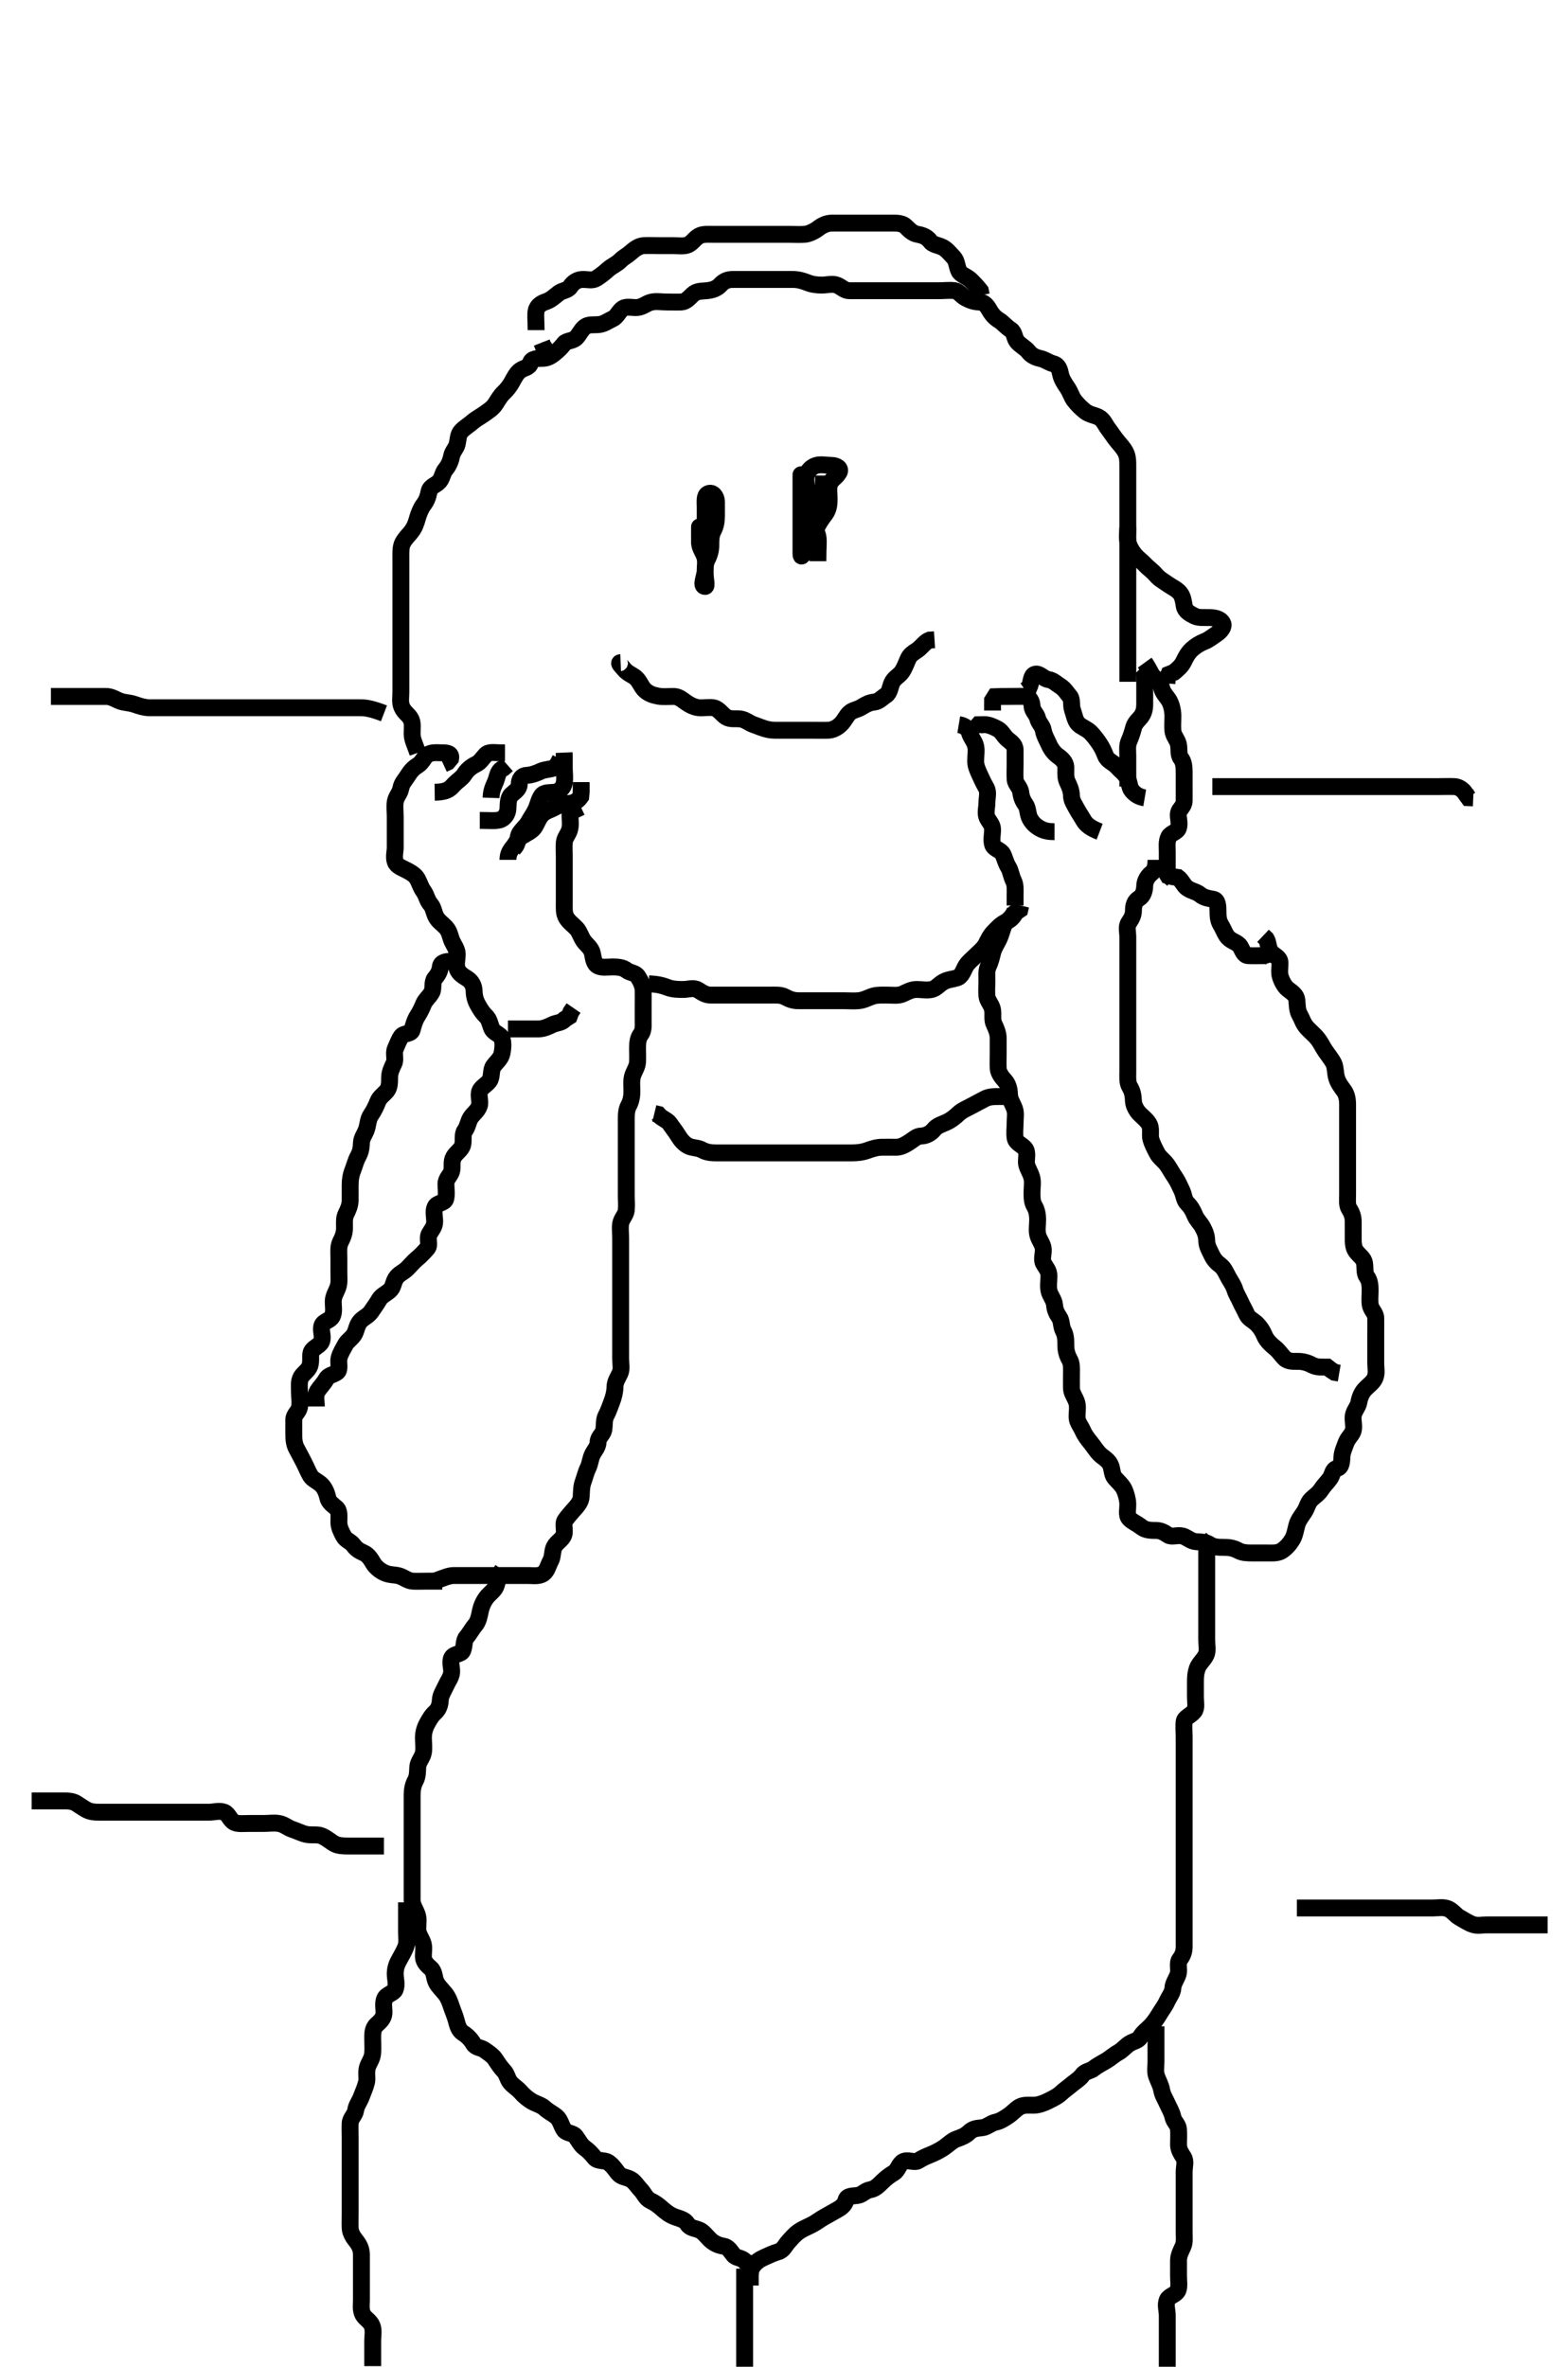 <svg width="278.25" height="420" xmlns="http://www.w3.org/2000/svg" xmlns:svg="http://www.w3.org/2000/svg" xmlns:xlink="http://www.w3.org/1999/xlink">
 <!-- Created with SVG-edit - http://svg-edit.googlecode.com/ -->
 <g display="inline" class="layer">
  <title>Layer 1</title>
  <path t="0,517,637,738,807,874,908,909,941,964,1022,1090,1188,1188,1288,1332,1333,1365,1404,1474,1517,1549,1573,1574,1621,1653,1669,1685,1709,1757,1758,1824,1877,1893,1941,1973,1973,2021,2045,2091,2091,2140,2156,2156,2204,2244,2245,2284,2300,2309,2324,2348,2364,2396,2444,2461,2461,2500,2524,2605,2605,2605,2653,2685,2709,2717,2757,2773,2789,2805,2821,2830,2845,2877,2885,2885,2917,2933,2949,2965,2981,2997,3029,3029,3053,3053,3077,3077,3101,3133,3141,3165,3181,3181,3213,3221,3221,3261,3269,3269,3284,3308,3324,3341,3341,3365,3389,3389,3421,3421,3429,3461,3508,3556,3604,3636,3636,3644,3645,3668,3684,3700,3716,3732,3773,3812,3813,3876,3908,3916,3940,3940,3948,3964,3980,3996,4020,4052,4052,4068,4084,4124,4172,4220,4220,4275,4316,4356,4388,4396,4428,4490,4541,4624,4693,4708,4775,4775,4840,4891,4989,5073,5073,5172,5240,5240,5306,5380,5380,5404,5405,5489,5532,5565,5589,5613,5613,5636,5692,5774,5813,5828,5884,5908,5940,5940,5980,5996,6028,6074,6117,6523,6605" d="M77.136,280.591C78.736,280.016 79.615,279.601 80.494,279.591C81.336,279.581 82.236,279.591 83.136,279.591C83.936,279.591 84.836,279.591 85.736,279.591C86.636,279.591 87.547,279.591 88.458,279.591C89.275,279.591 90.303,279.591 91.136,279.591C91.936,279.591 92.836,279.591 93.736,279.591C94.636,279.591 95.651,279.793 96.432,279.234C97.113,278.746 97.26,277.814 97.711,276.991C98.139,276.211 97.975,275.226 98.358,274.491C98.799,273.644 99.755,273.249 100.051,272.392C100.342,271.552 99.814,270.453 100.303,269.758C100.806,269.042 101.329,268.467 101.841,267.891C102.491,267.159 103.075,266.497 103.136,265.591C103.19,264.793 103.157,263.821 103.489,262.938C103.755,262.232 103.956,261.296 104.358,260.491C104.74,259.724 104.733,258.886 105.172,258.027C105.528,257.33 106.117,256.789 106.136,255.891C106.155,255.026 106.991,254.547 107.135,253.79C107.303,252.907 107.134,251.971 107.562,251.191C108.013,250.367 108.295,249.421 108.562,248.766C108.844,248.071 109.126,247.002 109.136,246.091C109.147,245.191 109.636,244.532 110.015,243.712C110.365,242.954 110.136,241.991 110.136,241.091C110.136,240.191 110.136,239.291 110.136,238.391C110.136,237.491 110.136,236.591 110.136,235.791C110.136,234.891 110.136,234.027 110.136,233.07C110.136,232.191 110.136,231.291 110.136,230.391C110.136,229.491 110.136,228.706 110.136,227.755C110.136,226.99 110.136,225.995 110.136,225.248C110.136,224.238 110.136,223.306 110.136,222.391C110.136,221.491 110.136,220.591 110.136,219.791C110.136,218.955 110.011,217.933 110.136,217.16C110.28,216.271 111.051,215.604 111.135,214.791C111.229,213.881 111.136,212.98 111.136,212.07C111.136,211.27 111.136,210.416 111.136,209.475C111.136,208.424 111.136,207.766 111.136,206.758C111.136,205.895 111.136,204.991 111.136,204.112C111.136,203.155 111.136,202.291 111.136,201.39C111.136,200.424 111.136,199.766 111.136,198.758C111.136,197.895 111.134,196.971 111.562,196.191C112.012,195.368 112.136,194.491 112.136,193.644C112.136,192.829 112.018,191.918 112.222,191.075C112.436,190.187 113.094,189.394 113.136,188.491C113.179,187.592 113.136,186.791 113.136,185.891C113.136,184.991 113.237,184.182 113.711,183.566C114.228,182.893 114.136,181.938 114.136,181.244C114.136,180.227 114.136,179.291 114.136,178.391C114.136,177.491 114.162,176.591 114.136,175.791C114.108,174.89 113.683,174.063 113.189,173.295C112.741,172.599 111.786,172.664 111.162,172.166C110.554,171.68 109.636,171.591 108.736,171.591C107.836,171.591 106.872,171.78 106.136,171.424C105.382,171.059 105.306,170.073 105.126,169.191C104.933,168.246 104.075,167.644 103.657,167.091C103.099,166.351 102.873,165.371 102.335,164.791C101.759,164.169 100.908,163.579 100.494,162.834C100.036,162.012 100.137,161.16 100.136,160.155C100.136,159.291 100.136,158.391 100.136,157.491C100.136,156.591 100.136,155.791 100.136,154.891C100.136,153.991 100.136,153.091 100.136,152.191C100.136,151.291 100.054,150.387 100.137,149.491C100.22,148.579 100.898,148.053 101.116,147.091C101.314,146.213 101.136,145.291 101.138,144.392L101.422,143.676L102.335,143.59L103.079,143.234" id="svg_1" stroke-width="3" stroke="#000" fill="none"/>
  <path t="8564,8921,8937,8972,9020,9020,9106,9106,9157,9157,9173,9302,9318,9318,9357,9584,9656,9656,9716,9756,9870,9924,9994,10074,10074" d="M90.136,152.591C90.136,151.591 90.493,150.979 91.052,150.306C91.609,149.636 91.878,148.861 92.62,148.391C93.294,147.963 94.361,147.486 94.775,146.891C95.334,146.087 95.546,145.165 96.236,144.491C96.815,143.926 97.669,143.726 98.422,143.307C99.209,142.868 99.937,142.61 100.836,142.591C101.737,142.572 102.526,142.155 103.051,141.391L103.136,140.491L103.136,139.591L103.136,138.791" id="svg_2" stroke-width="3" stroke="#000" fill="none"/>
  <path t="14159,14428,14428,14468,14524,14574,14574,14675,14708,14773,14805,14938,14980,15039,15123,15174,15303,15303,15453,15539,15539,15607,15657,15731,15931" d="M91.136,150.591C92.136,149.591 91.734,148.655 92.222,147.876C92.686,147.136 93.37,146.633 93.784,145.891C94.209,145.127 94.723,144.448 95.116,143.591C95.452,142.856 95.606,141.928 96.111,141.202C96.57,140.542 97.545,140.708 98.436,140.586C99.258,140.475 99.982,139.822 100.126,138.955C100.292,137.952 100.136,137.244 100.136,136.227L100.136,135.291L100.136,134.392L100.1,133.555" id="svg_4" stroke-width="3" stroke="#000" fill="none"/>
  <path t="17507,17714,17778,17778,17794,17812,17968,18020,18044,18044,18084,18124,18156,18285,18387,18476,18476,18524,18524,18595,18595,18720,18772,18871" d="M85.136,145.591C86.894,145.591 87.811,145.716 88.652,145.506C89.533,145.285 90.088,144.395 90.136,143.549C90.183,142.731 90.132,141.619 90.747,141.038C91.391,140.429 92.124,140.07 92.136,139.191C92.149,138.295 92.583,137.627 93.458,137.591C94.311,137.555 95.205,137.224 95.935,136.875C96.699,136.51 97.636,136.57 98.432,136.234L99.015,135.491L99.42,134.675" id="svg_5" stroke-width="3" stroke="#000" fill="none"/>
  <path t="20287,20632,20677,20692,20732,20764,20797,21186" d="M87.136,141.591C87.194,139.891 87.822,139.168 88.079,138.291C88.333,137.427 88.494,136.644 89.335,136.307L90.015,135.712" id="svg_6" stroke-width="3" stroke="#000" fill="none"/>
  <path t="23257,23516,23564,23572,23596,23636,23668,23668,23716,23791,23828,23829,23845,23931,23990,24060,24138" d="M77.136,140.591C79.69,140.555 80.017,139.752 80.657,139.112C81.297,138.472 81.992,138.095 82.422,137.391C82.834,136.716 83.594,136.03 84.436,135.644C85.205,135.291 85.568,134.609 86.189,133.948C86.757,133.344 87.836,133.591 88.736,133.591L89.616,133.591" id="svg_7" stroke-width="3" stroke="#000" fill="none"/>
  <path t="34557,34842,34842,34857,34894,34933,34965,34990,35005,35006,35053,35069,35085,35141,35238,35238" d="M90.136,182.591C91.136,182.591 91.936,182.591 92.836,182.591C93.736,182.591 94.636,182.593 95.536,182.591C96.436,182.589 97.275,182.205 97.936,181.875C98.78,181.454 99.7,181.555 100.22,180.875L101.015,180.369L101.303,179.591L101.784,178.891" id="svg_9" stroke-width="3" stroke="#000" fill="none"/>
  <path t="38574,38984,38999,39030,39061,39077,39077,39085,39101,39125,39149,39174,39213,39255,39261,39285,39285,39309,39325,39325,39349,39373,39381,39421,39421,39429,39469,39485,39485,39509,39517,39541,39549,39574,39613,39637,39677,39677,39709,39709,39733,39765,39765,39789,39805,39813,39853,39853,39893,39894,39909,39909,39917,39941,39957,39965,39965,39973,40005,40029,40045,40091,40091,40124,40157,40157,40173,40189,40197,40213,40245,40285,40308,40309,40309,40325,40333,40357,40373,40405,40429,40445,40445,40469,40540,40597,40597,40629,40629,40669,40669,40724,40773,40773,40814,40822,40838,40885,40894,40941,40966,40966,40990,41006,41022,41038,41061,41070,41086,41109,41158,41158,41158,41205,41253,41253,41285,41317,41317,41349,41350,41365,41381,41405,41473,41473,41541,41541,41581,41589,41629,41677,41717,41718,41741,41789,41954,42055,42055,42093,42141,42205,42205,42221,42275,42290,42357,42390,42405,42405,42458,42474,42572,42654,42723,42723,42765,42805,42894,42894,43020,43053,43069,43156,43239,43572,43572,43722" d="M56.136,249.591C56.136,248.704 55.836,247.647 56.358,246.834C56.829,246.099 57.443,245.544 57.852,244.791C58.286,243.993 59.001,244.061 59.779,243.534C60.462,243.071 59.953,241.864 60.172,240.991C60.389,240.128 60.872,239.432 61.303,238.591C61.643,237.927 62.602,237.394 62.97,236.591C63.31,235.848 63.362,235.048 64.015,234.37C64.573,233.789 65.375,233.488 65.851,232.79C66.362,232.04 66.854,231.368 67.303,230.591C67.662,229.969 68.567,229.541 69.162,229.016C69.805,228.448 69.743,227.659 70.222,226.876C70.713,226.073 71.595,225.766 72.236,225.148C72.731,224.673 73.402,223.855 73.936,223.423C74.643,222.851 75.312,222.135 75.851,221.508C76.355,220.922 75.725,219.768 76.194,218.948C76.658,218.135 77.136,217.704 77.136,216.755C77.137,215.99 76.844,214.914 77.222,214.162C77.597,213.414 78.922,213.523 79.1,212.73C79.314,211.781 79.127,211.002 79.136,210.091C79.147,209.112 79.914,208.654 80.135,207.875C80.368,207.054 80.031,206.167 80.494,205.348C80.982,204.483 81.878,204.057 82.1,203.191C82.325,202.319 81.999,201.31 82.489,200.644C82.992,199.959 83.057,199.13 83.47,198.424C83.892,197.701 84.767,197.163 85.064,196.227C85.318,195.427 84.81,194.422 85.157,193.591C85.484,192.807 86.602,192.394 86.97,191.591C87.31,190.848 87.105,189.835 87.572,189.191C88.139,188.41 88.894,187.864 89.079,186.934C89.225,186.199 89.364,185.148 89.079,184.305C88.812,183.515 87.625,183.361 87.258,182.491C86.904,181.654 86.851,180.913 86.22,180.307C85.647,179.757 85.242,179.115 84.784,178.291C84.371,177.549 84.155,176.791 84.136,175.891C84.118,174.99 83.72,174.172 82.938,173.675C82.206,173.21 81.453,172.773 81.147,171.98C80.826,171.151 81.156,170.18 81.136,169.27C81.118,168.452 80.544,167.743 80.22,167.022C79.896,166.297 79.81,165.321 79.136,164.591C78.561,163.967 77.806,163.483 77.422,162.791C76.964,161.966 76.943,161.104 76.42,160.507C75.748,159.739 75.712,158.9 75.136,158.112C74.669,157.471 74.5,156.789 74.1,156.027C73.703,155.269 72.928,154.848 72.136,154.424C71.388,154.024 70.416,153.724 70.141,152.944C69.843,152.1 70.136,151.107 70.136,150.416C70.136,149.348 70.136,148.491 70.136,147.591C70.136,146.791 70.136,145.891 70.136,144.991C70.136,144.027 70.009,143.145 70.141,142.291C70.285,141.36 70.96,140.818 71.132,139.891C71.304,138.962 71.829,138.493 72.246,137.829C72.815,136.923 73.26,136.363 74.115,135.834C74.921,135.335 75.185,134.473 75.747,134.027C76.516,133.417 77.536,133.591 78.436,133.591C79.335,133.591 80.135,133.676 79.97,134.591L79.432,135.234L78.657,135.591" id="svg_10" stroke-width="3" stroke="#000" fill="none"/>
  <path t="47157,47301,47357,47374,47397,47429,47429,47491,47491,47507,47548,47565,47589,47621,47668,47709,47709,47749,47790,47830,47830,47861,47885,47941,47941,47989,48029,48029,48069,48069,48076,48077,48101,48117,48172,48214,48246,48270,48270,48301,48333,48357,48373,48398,48413,48437,48522,48522,48572,48573,48637,48637,48661,48661,48685,48693,48725,48765,48805,48813,48861,48894,48894,48909,48933,48950,48973,48981,48998,49022,49045,49093,49094,49110,49142,49228,49243,49285,49285,49309,49349,49373,49486,49486,49486,49573,49605,49613,49637,49645,49661,49677,49701,49717,49733,49789,49797,49829,49829,49877,49909,49917,49933,49989,50013,50074,50141,50142,50173,50189,50190,50213,50253,50323,50357,50357,50389,50390,50421,50421,50429,50453,50453,50477,50493,50534,50542,50566,50597,50598,50638,50638,50654,50661,50662,50686,50718,50766,50766,50825,50825,50906,50960,51117,51157,51182,51214,51258,51258,51348,51405,51437,51477,51477,51524,51524,51565,51597,51629,51660,51707,51766,51789,51822,51845,51878,51940,51990,51990,51990,52053,52054,52086,52133,52157,52174,52197,52237,52237,52285,52286,52333,52358,52365,52424,52439,52501,52501,52525,52557,52573,52605,52674,52690,52836,52922,52922,52957,52981,53029,53061,53108,53108,53157,53157,53157,53181,53205,53237,53237,53261,53293,53309,53309,53333,53333,53357,53365,53365,53389,53457,53457,53501,53517,53557,53558,53573,53574,53629,53685,53685,53693,53725,53765,53824,53877,53901,53925,53957,54005,54053,54101,54101,54125,54149,54173,54221,54237,54277,54324,54340,54381,54397,54404,54428,54452,54468,54484,54484,54533,54542,54572,54628,54645,54690,54690,54757,54758,54797,54797,54821,54869,54909,54933,55012,55013,55089,55158,55158,55205,55565" d="M74.136,133.591C73.562,131.991 73.154,131.191 73.136,130.291C73.118,129.391 73.287,128.442 72.966,127.706C72.592,126.848 71.768,126.541 71.307,125.476C70.949,124.649 71.136,123.712 71.136,122.886C71.136,121.991 71.136,121.07 71.136,120.107C71.136,119.416 71.136,118.476 71.136,117.491C71.136,116.591 71.136,115.791 71.136,114.891C71.136,114.027 71.136,113.07 71.136,112.191C71.136,111.286 71.136,110.424 71.136,109.57C71.136,108.591 71.136,107.802 71.136,106.758C71.136,106.002 71.136,105.091 71.136,104.202C71.136,103.306 71.136,102.391 71.136,101.491C71.136,100.591 71.136,99.791 71.136,98.891C71.136,97.991 71.083,97.056 71.489,96.291C71.937,95.445 72.571,94.936 73.079,94.238C73.576,93.556 73.838,92.846 74.088,91.934C74.291,91.197 74.698,90.187 75.136,89.612C75.793,88.75 75.952,88.092 76.147,87.191C76.35,86.252 77.396,86.114 77.97,85.424C78.513,84.771 78.534,83.921 79.052,83.306C79.613,82.64 79.967,81.821 80.126,80.991C80.307,80.043 80.954,79.597 81.135,78.79C81.331,77.913 81.298,77.074 81.852,76.507C82.51,75.833 83.172,75.467 83.836,74.886C84.468,74.334 85.277,73.924 85.97,73.424C86.68,72.912 87.375,72.488 87.851,71.79C88.362,71.04 88.68,70.366 89.358,69.712C89.937,69.154 90.443,68.544 90.852,67.791C91.286,66.993 91.691,66.173 92.358,65.712C93.087,65.208 93.923,65.284 94.138,64.392C94.318,63.643 95.336,63.591 96.236,63.591C97.111,63.591 97.749,63.234 98.422,62.675C99.091,62.119 99.512,61.736 100.132,60.948C100.525,60.449 101.579,60.531 102.162,60.016C102.749,59.497 103.055,58.642 103.678,58.112C104.469,57.439 105.32,57.726 106.379,57.586C107.256,57.471 107.853,56.98 108.736,56.566C109.542,56.188 109.837,55.145 110.579,54.712C111.259,54.317 112.341,54.657 113.116,54.57C114.128,54.456 114.664,53.844 115.547,53.627C116.432,53.409 117.275,53.591 118.303,53.591C119.236,53.591 120.085,53.629 120.938,53.591C121.739,53.555 122.35,52.803 122.894,52.296C123.679,51.565 124.491,51.702 125.511,51.58C126.474,51.465 127.244,51.211 127.894,50.491C128.501,49.818 129.237,49.591 130.022,49.591C130.962,49.591 131.652,49.591 132.726,49.591C133.636,49.591 134.536,49.591 135.436,49.591C136.336,49.591 137.236,49.591 138.136,49.591C138.936,49.591 139.836,49.581 140.736,49.591C141.657,49.601 142.452,49.826 143.311,50.166C144.11,50.482 144.935,50.59 145.836,50.591C146.736,50.592 147.696,50.281 148.526,50.602C149.319,50.908 149.841,51.589 150.736,51.591C151.636,51.593 152.536,51.591 153.436,51.591C154.338,51.591 155.303,51.591 155.972,51.591C156.738,51.591 157.732,51.591 158.651,51.591C159.595,51.591 160.494,51.591 161.436,51.591C162.336,51.591 163.236,51.591 164.136,51.591C164.894,51.591 165.789,51.591 166.652,51.591C167.616,51.591 168.547,51.455 169.432,51.591C170.162,51.703 170.541,52.438 171.336,52.875C171.984,53.231 172.836,53.578 173.736,53.591C174.616,53.604 175.13,54.219 175.562,54.991C176.019,55.809 176.56,56.405 177.336,56.876C178.013,57.287 178.524,57.999 179.335,58.507C180.068,58.966 179.941,59.906 180.47,60.591C180.997,61.274 181.993,61.739 182.5,62.406C182.957,63.006 183.655,63.414 184.536,63.602C185.482,63.803 186.02,64.314 186.951,64.566C187.891,64.82 188.046,65.706 188.222,66.476C188.403,67.27 188.826,67.948 189.432,68.834C189.957,69.6 190.149,70.441 190.657,71.091C191.258,71.859 191.882,72.452 192.536,72.98C193.283,73.582 194.332,73.697 194.951,74.027C195.853,74.507 196.094,75.352 196.657,76.091C197.162,76.754 197.574,77.415 198.162,78.155C198.699,78.832 199.26,79.369 199.711,80.191C200.139,80.971 200.136,81.891 200.136,82.79C200.136,83.675 200.136,84.591 200.136,85.353C200.136,86.244 200.136,87.107 200.136,88.07C200.136,88.991 200.136,89.891 200.136,90.791C200.136,91.691 200.136,92.591 200.136,93.47C200.136,94.295 200.136,95.191 200.136,96.091C200.136,96.991 200.136,97.891 200.136,98.791C200.136,99.691 200.136,100.591 200.136,101.391C200.136,102.291 200.136,103.234 200.136,104.112C200.136,104.991 200.136,105.895 200.136,106.758C200.136,107.612 200.136,108.591 200.136,109.38C200.136,110.424 200.136,111.18 200.136,112.091C200.136,112.98 200.136,113.876 200.136,114.791C200.136,115.691 200.136,116.476 200.136,117.416C200.136,118.424 200.136,119.18 200.136,120.091L200.136,120.991" id="svg_11" stroke-width="3" stroke="#000" fill="none"/>
  <path t="58799,59296,59341,59341,59357,59407,59445,59477,59479,59485,59556,59589,60020,60020,60105,60105,60149,60205,60244,60269,60302,60333,60333,60364,60364,60389,60389,60405,60453,60484,60501,60524,60556,60573,60597,60637,60637,60684,60701,60701,60756,60757,60757,60797,60797,60813,60813,60829,60845,60877,60909,60933,60933,60941,60965,60989,61005,61013,61021,61053,61069,61101,61101,61141,61157,61197,61256,61256,61300,61300,61300,61380,61440,61440,61501,61558,61558,61645,61677,61724,61724,61757,61963,61963" d="M115.136,174.591C116.894,174.648 117.778,174.972 118.484,175.238C119.362,175.57 120.358,175.591 121.236,175.591C122.136,175.591 123.067,175.198 123.851,175.676C124.655,176.166 125.236,176.591 126.136,176.591C126.894,176.591 127.789,176.591 128.652,176.591C129.595,176.591 130.494,176.591 131.436,176.591C132.336,176.591 133.236,176.591 134.136,176.591C134.894,176.591 135.794,176.59 136.541,176.591C137.535,176.592 138.55,176.487 139.375,176.944C140.145,177.37 140.841,177.591 141.736,177.591C142.636,177.591 143.536,177.591 144.436,177.591C145.336,177.591 146.237,177.591 147.022,177.591C147.962,177.591 148.97,177.591 149.775,177.591C150.706,177.591 151.492,177.667 152.384,177.586C153.313,177.503 154.11,177.016 154.97,176.758C155.709,176.535 156.636,176.591 157.536,176.591C158.436,176.591 159.393,176.754 160.236,176.37C161.016,176.014 161.736,175.596 162.636,175.591C163.536,175.586 164.458,175.786 165.335,175.59C166.142,175.409 166.612,174.696 167.436,174.238C168.179,173.826 168.975,173.801 169.836,173.534C170.702,173.265 170.933,172.219 171.423,171.39C171.795,170.76 172.62,170.107 173.136,169.591C173.652,169.075 174.62,168.304 175.015,167.491C175.334,166.835 175.744,165.988 176.336,165.391C176.934,164.788 177.594,164.03 178.436,163.644C179.205,163.291 179.851,162.79 180.189,161.948L180.97,161.424L181.135,160.704" id="svg_12" stroke-width="3" stroke="#000" fill="none"/>
  <path t="75052,75341,75341,75381,75389,75440,75490,75548,75588,75604,75652,75693,75725,75772,75907,75907,75965,75965,76005,76005,76053,76189,76237,76417,76473,76473,76634,76912,76912,76957,77116,77189,77227,77273" d="M187.136,147.591C186.136,147.591 185.355,147.473 184.536,147.016C183.764,146.585 183.196,146.04 182.784,145.291C182.322,144.452 182.473,143.442 181.97,142.758C181.489,142.105 181.247,141.484 181.136,140.591C181.025,139.692 180.207,139.153 180.147,138.37C180.073,137.394 180.136,136.612 180.136,135.612C180.136,134.792 180.146,133.948 180.136,133.07C180.126,132.112 179.405,131.739 178.747,131.155C178.054,130.54 177.805,129.777 177.036,129.37C176.279,128.969 175.536,128.602 174.636,128.591L173.657,128.612L173.147,129.202L173.136,130.091" id="svg_15" stroke-width="3" stroke="#000" fill="none"/>
  <path t="85507,85713,85765,85782,85813,85857,85947,85981,86084,86187,86203,86446,86446,86506,86682,86697,86697,86756,86853,86916,87035,87084,87131,87188,87188,87244,87315,87387,87485,87548,87588,87589,87701,87836,87967,88022,88264,88264,88354,88453,88771,88812,88828" d="M195.136,147.591C193.536,146.98 192.74,146.358 192.303,145.591C191.859,144.811 191.465,144.291 191.051,143.507C190.66,142.767 190.149,142.091 190.136,141.191C190.124,140.291 189.75,139.453 189.42,138.791C189,137.948 189.165,136.954 189.135,136.108C189.106,135.299 188.463,134.678 187.747,134.166C187.005,133.634 186.488,132.887 186.136,132.091C185.783,131.291 185.286,130.487 185.136,129.591C184.996,128.753 184.344,128.353 184.136,127.491C183.934,126.651 183.186,126.23 183.136,125.27C183.094,124.453 182.703,123.627 181.836,123.591C180.938,123.554 180.052,123.591 179.136,123.591C178.336,123.591 177.422,123.591 176.562,123.627L176.141,124.295L176.136,125.191L176.136,126.091" id="svg_16" stroke-width="3" stroke="#000" fill="none"/>
  <path t="97370,97547,97547,97562,97562,97604,97620,97672,97672,97672,97688,97688,97716,97764,97796,97844,97946,98035,98035,98088,98104,98156,98156,98172,98188,98212,98287,98432,98469,98587,98636,98817,98852,98972,99146,99146,99237,99367,99367,99499,99665" d="M203.136,141.591C202.136,141.424 201.478,141.034 200.841,140.286C200.376,139.741 200.461,138.641 199.915,137.834C199.372,137.032 198.784,136.683 198.251,136.074C197.558,135.281 196.559,135.068 196.178,134.112C195.854,133.299 195.563,132.647 195.111,131.98C194.612,131.243 194.037,130.49 193.536,129.991C192.837,129.294 191.923,129.073 191.303,128.424C190.776,127.873 190.609,126.818 190.303,125.924C190.048,125.18 190.298,124.096 189.852,123.59C189.313,122.977 188.95,122.26 188.136,121.758C187.373,121.286 186.912,120.732 186.036,120.591C185.133,120.445 184.453,119.412 183.657,119.653C182.893,119.885 183.052,121.108 182.616,122.049L181.938,122.507" id="svg_18" stroke-width="3" stroke="#000" fill="none"/>
  <path t="109546,109714,109714,109787,109837,109837,109908,110018,110075,110116,110116,110148,110204,110255,110255,110255,110291,110315,110347,110436,110488,110488,110570,110611,110611,110687" d="M200.136,139.591C200.136,138.591 200.136,137.791 200.136,136.834C200.136,135.938 200.136,135.244 200.136,134.133C200.136,133.234 199.973,132.334 200.358,131.491C200.663,130.822 200.94,129.961 201.178,129.07C201.409,128.205 202.189,127.631 202.568,127.075C203.187,126.168 203.136,125.291 203.136,124.392C203.136,123.424 203.136,122.591 203.136,121.791C203.136,120.834 203.132,119.943 203.051,119.16L202.432,118.543" id="svg_21" stroke-width="3" stroke="#000" fill="none"/>
  <path t="111784,112126,112163,112164,112180,112235,112268,112322,112371,112372,112372,112437,112484,112554,112612,112620,112703,112703,112833,112932,112956,113004,113070,113116,113155,113196,113243,113304,113304,113364,113364,113364,113396,113438,113488,113488,113524,113532,113588,113588,113638,113638,113776,113776,113947,114082,114132,114172,114188" d="M203.136,117.591C204.015,118.812 204.254,119.805 204.841,120.234C205.6,120.789 205.949,121.323 206.172,122.191C206.398,123.066 207.168,123.74 207.526,124.416C207.883,125.091 208.126,126.07 208.136,126.991C208.147,127.891 208.054,128.795 208.137,129.691C208.22,130.602 208.937,131.244 209.116,132.091C209.302,132.972 209.063,133.941 209.562,134.566C210.047,135.174 210.136,136.091 210.136,136.991C210.136,137.891 210.136,138.791 210.136,139.691C210.136,140.476 210.148,141.416 210.136,142.107C210.118,143.145 209.281,143.545 209.136,144.238C208.965,145.057 209.428,145.985 209.126,146.944C208.899,147.662 207.723,147.877 207.422,148.478C206.981,149.355 207.137,150.192 207.136,151.186C207.136,152.106 207.136,153.049 207.136,153.948L207.141,154.886L207.562,155.566L208.136,156.091" id="svg_22" stroke-width="3" stroke="#000" fill="none"/>
  <path t="115766,116066,116066,116100,116100,116140,116219,116260,116305,116356,116405,116517,116517,116533,116556,116605,116652,116675,116675,116707,116786,116828,116852,116860,116931,116980,116988,117012,117055,117123,117140,117140,117187,117391,117391,117406,117406,117533,117579,117621,117652,117767" d="M170.136,128.591C171.136,128.758 171.799,129.203 172.052,130.074C172.281,130.86 172.954,131.581 173.135,132.392C173.318,133.214 173.131,134.112 173.136,135.091C173.142,135.991 173.524,136.737 173.852,137.476C174.243,138.358 174.564,139.031 175.015,139.812C175.458,140.581 175.136,141.591 175.136,142.391C175.136,143.306 174.812,144.273 175.157,145.07C175.466,145.784 176.134,146.295 176.136,147.191C176.139,148.091 175.889,149.027 176.141,149.886C176.367,150.658 177.605,150.836 177.97,151.591C178.325,152.326 178.455,153.101 178.97,153.924C179.345,154.524 179.455,155.512 179.852,156.304C180.236,157.069 180.136,157.991 180.136,158.891L180.136,159.791L180.136,160.691" id="svg_23" stroke-width="3" stroke="#000" fill="none"/>
  <path t="118358,118530,118546,118571,118612,118643,118683,118684,118700,118740,118763,118780,118780,118812,118886,119018,119018,119036,119084,119138,119138,119154,119196,119227,119259,119260,119299,119339,119339,119363,119405,119405,119405,119421,119421,119421,119475,119475,119483,119538,119554,119572,119588,119597,119597,119636,119652,119668,119677,119708,119740,119740,119764,119788,119788,119788,119804,119820,119843,119851,119859,119859,119875,119915,119940,119964,119964,119980,119980,119988,119996,120012,120020,120036,120044,120052,120084,120084,120108,120124,120124,120140,120148,120164,120180,120180,120204,120228,120244,120244,120269,120301,120308,120316,120324,120332,120332,120372,120404,120420,120420,120436,120436,120444,120468,120492,120516,120532,120556,120556,120588,120620,120652,120652,120660,120668,120692,120732,120748,120748,120788,120804,120812,120812,120828,120852,120884,120884,120924,120925,120940,120948,120988,121053,121053,121069,121121,121137,121164,121164,121180,121253,121253,121337,121353,121403,121427,121459,121459,121500,121547,121604,121620,121643,121667,121667,121699,121755,121851,121851,121883,121906,121907,121930,121970,121979,122002,122003,122070,122070,122086,122147,122204,122204,122259,122275,122275,122308,122324,122356,122380,122412,122444,122476,122492,122532,122540,122604,122627,122651,122652,122684,122684,122715,122732,122788,122804,122871,122887,122908,123003,123003,123043,123083,123083,123138,123138,123138,123180,123228,123260,123260,123284,123300,123316,123332,123340,123372,123372,123404,123444,123460,123484,123508,123508,123532,123541,123548,123564,123580,123596,123620,123644,123644,123692,123700,123716,123732,123748,123748,123772,123788,123788,123804,123836,123868,123876,123892,123908,123932,123939,123955,123987,123987,124036,124036,124068,124077,124100,124108,124116,124132,124132,124148,124180,124196,124196,124212,124236,124260,124284,124300,124332,124332,124332,124356,124388,124388,124388,124396,124412,124428,124444,124452,124453,124460,124484,124492,124500,124524,124524,124540,124556,124588,124596,124620,124644,124644,124653,124684,124732,124740,124748,124772,124820" d="M180.136,161.591C179.526,163.155 178.432,163.458 178.147,164.202C177.829,165.033 177.66,165.822 177.258,166.691C176.951,167.353 176.392,168.129 176.172,168.991C175.95,169.864 175.75,170.729 175.42,171.391C175,172.234 175.136,173.112 175.136,174.075C175.136,174.938 175.04,175.839 175.138,176.791C175.221,177.604 175.937,178.244 176.116,179.091C176.302,179.972 176,180.948 176.42,181.791C176.75,182.453 177.134,183.348 177.136,184.244C177.138,184.938 177.136,185.976 177.136,186.924C177.136,187.842 177.081,188.587 177.138,189.62C177.18,190.392 177.767,191.172 178.335,191.791C178.87,192.374 179.125,193.306 179.136,194.202C179.147,195.091 179.68,195.794 180.015,196.691C180.333,197.542 180.136,198.391 180.136,199.291C180.136,200.191 179.993,201.104 180.147,201.991C180.291,202.823 181.335,203.163 181.851,203.76C182.447,204.45 182.101,205.592 182.147,206.38C182.189,207.108 182.822,207.994 183.079,208.891C183.328,209.758 183.136,210.691 183.136,211.591C183.136,212.391 183.123,213.313 183.562,214.027C184.037,214.801 184.136,215.758 184.136,216.416C184.136,217.424 183.952,218.313 184.172,219.191C184.389,220.054 185.094,220.788 185.136,221.691C185.179,222.59 184.784,223.532 185.194,224.238C185.662,225.046 186.136,225.478 186.136,226.416C186.137,227.424 185.969,228.2 186.157,229.091C186.336,229.938 187.075,230.685 187.136,231.591C187.19,232.389 187.467,233.042 187.97,233.758C188.458,234.453 188.261,235.368 188.711,236.191C189.138,236.971 189.136,237.891 189.136,238.791C189.136,239.691 189.378,240.541 189.784,241.234C190.223,241.983 190.136,242.895 190.136,243.758C190.136,244.591 190.11,245.57 190.136,246.39C190.165,247.292 190.823,248.013 191.079,248.891C191.332,249.756 191.089,250.692 191.136,251.591C191.179,252.394 191.798,253.11 192.138,253.876C192.526,254.752 192.998,255.337 193.526,255.991C194.127,256.735 194.558,257.46 195.122,258.027C195.799,258.708 196.563,258.985 197.022,259.891C197.432,260.7 197.26,261.626 197.841,262.291C198.393,262.923 199.139,263.562 199.489,264.305C199.81,264.988 200.085,265.987 200.126,266.755C200.183,267.832 199.817,268.889 200.422,269.507C201.03,270.129 201.774,270.366 202.536,270.98C203.282,271.58 204.236,271.591 205.136,271.591C205.936,271.591 206.531,271.894 207.303,272.424C207.912,272.842 208.988,272.331 209.894,272.591C210.663,272.812 211.335,273.548 212.303,273.591C213.115,273.627 213.991,273.644 214.657,274.091C215.401,274.591 216.336,274.591 217.236,274.591C218.136,274.591 218.913,274.717 219.736,275.166C220.526,275.595 221.458,275.591 222.311,275.591C223.251,275.591 224.136,275.591 224.936,275.591C225.836,275.591 226.804,275.668 227.536,275.155C228.326,274.601 228.854,273.997 229.358,273.148C229.777,272.441 229.915,271.452 230.141,270.639C230.365,269.834 230.827,269.23 231.432,268.348C231.958,267.582 232.078,266.675 232.657,266.112C233.306,265.481 233.979,265.084 234.489,264.295C234.985,263.528 235.554,263.036 236.015,262.369C236.519,261.64 236.437,260.77 237.236,260.591C238.079,260.402 238.088,259.39 238.137,258.491C238.179,257.702 238.535,256.956 238.852,256.075C239.186,255.149 239.911,254.654 240.132,253.886C240.369,253.06 239.998,252.057 240.147,251.191C240.291,250.358 241.021,249.601 241.132,248.891C241.276,247.963 241.692,247.095 242.157,246.591C242.947,245.736 243.682,245.332 244.015,244.491C244.349,243.647 244.136,242.829 244.136,241.938C244.136,241.075 244.136,240.112 244.136,239.191C244.136,238.291 244.136,237.391 244.136,236.491C244.136,235.591 244.155,234.791 244.136,233.876C244.118,233.016 243.302,232.45 243.157,231.57C243.026,230.768 243.136,229.895 243.136,228.991C243.136,228.091 243.069,227.247 242.562,226.566C242.084,225.925 242.285,224.978 242.136,224.112C241.992,223.269 241.245,222.867 240.657,222.091C240.099,221.354 240.136,220.391 240.136,219.491C240.136,218.591 240.139,217.791 240.136,216.834C240.134,215.943 239.911,215.271 239.42,214.508C239.002,213.859 239.136,212.891 239.136,211.991C239.136,211.091 239.136,210.191 239.136,209.291C239.136,208.391 239.136,207.491 239.136,206.591C239.136,205.706 239.136,204.766 239.136,204.075C239.136,203.002 239.136,202.191 239.136,201.291C239.136,200.391 239.136,199.491 239.136,198.591C239.136,197.791 239.137,196.891 239.136,195.955C239.136,195.108 238.982,194.216 238.489,193.543C237.975,192.84 237.451,192.168 237.194,191.291C236.939,190.424 237.002,189.41 236.7,188.766C236.369,188.058 235.695,187.246 235.136,186.424C234.703,185.787 234.395,185.03 233.747,184.238C233.161,183.521 232.481,183.022 231.841,182.291C231.26,181.626 231.042,180.797 230.636,180.091C230.181,179.298 230.218,178.387 230.136,177.491C230.053,176.579 229.315,176.143 228.572,175.566C227.984,175.108 227.518,174.281 227.222,173.391C226.936,172.533 227.174,171.59 227.136,170.791C227.094,169.873 226.182,169.678 225.572,168.98C224.99,168.314 225.132,167.295 224.711,166.616L224.136,166.07" id="svg_24" stroke-width="3" stroke="#000" fill="none"/>
  <path t="126301,126557,126588,126611,126611,126651,126675,126675,126683,126737,126753,126780,126796,126796,126828,126883,126932,126964,127036,127036,127084,127107,127131,127139,127163,127173,127173,127187,127211,127332,127560,127576,127603,127659" d="M226.136,170.591C225.851,169.676 225.036,169.591 224.136,169.591C223.336,169.591 222.378,169.635 221.488,169.586C220.703,169.544 220.523,168.666 220.079,167.948C219.625,167.212 218.605,167.101 217.938,166.391C217.395,165.815 217.111,164.874 216.636,164.112C216.163,163.352 216.136,162.491 216.136,161.591C216.136,160.791 216.091,159.737 215.335,159.592C214.452,159.423 213.698,159.345 212.97,158.758C212.271,158.194 211.453,158.157 210.657,157.591C210.057,157.164 209.7,156.202 209.036,155.712L208.136,155.591L207.258,155.37L206.851,154.676" id="svg_25" stroke-width="3" stroke="#000" fill="none"/>
  <path t="130300,130916,130916,130948,130948,130972,131019,131020,131036,131067,131084,131100,131108,131108,131140,131188,131204,131204,131254,131270,131308,131332,131348,131388,131428,131428,131444,131468,131477,131493,131500,131532,131556,131580,131580,131580,131604,131612,131620,131628,131636,131644,131660,131668,131668,131684,131684,131693,131700,131716,131732,131740,131741,131757,131757,131758,131764,131788,131788,131796,131796,131804,131836,131844,131844,131868,131884,131884,131884,131900,131908,131909,131924,131940,131940,131948,131996,131996,132004,132012,132028,132036,132052,132052,132060,132076,132100,132125,132139,132139,132147,132171,132196,132204,132228,132236,132245,132276,132308,132316,132324,132332,132364,132396,132396,132428,132437,132476,132516,132516,132586,132586,132627,132627,132628,132659,132699,132731,132787,132828,132828,132871,132924,132972,133012,133134,133134" d="M205.136,152.591C205.136,153.591 205.001,154.433 204.286,154.991C203.729,155.425 203.151,156.291 203.136,157.191C203.121,158.091 202.848,158.982 202.136,159.424C201.321,159.931 201.136,160.691 201.136,161.591C201.136,162.391 200.822,162.978 200.303,163.758C199.832,164.465 200.136,165.391 200.136,166.291C200.136,167.191 200.136,168.091 200.136,168.991C200.136,169.891 200.136,170.792 200.136,171.758C200.136,172.57 200.136,173.481 200.136,174.295C200.136,175.191 200.136,176.091 200.136,176.991C200.136,177.891 200.136,178.792 200.136,179.758C200.136,180.427 200.136,181.192 200.136,182.37C200.136,183.258 200.136,184.112 200.136,184.991C200.136,185.891 200.136,186.791 200.136,187.691C200.136,188.591 200.136,189.348 200.136,190.244C200.136,191.107 200.029,192.135 200.489,192.886C200.989,193.704 201.092,194.453 201.136,195.424C201.172,196.219 201.694,197.086 202.157,197.591C202.641,198.119 203.675,198.853 204.015,199.691C204.314,200.427 204.042,201.436 204.222,202.107C204.487,203.102 204.954,203.88 205.358,204.691C205.701,205.38 206.585,205.966 207.136,206.758C207.577,207.39 207.945,208.101 208.526,208.955C209.023,209.686 209.283,210.357 209.711,211.227C210.114,212.046 210.092,212.967 210.711,213.57C211.281,214.125 211.675,214.79 212.052,215.704C212.389,216.521 212.993,216.99 213.42,217.791C213.878,218.647 214.124,219.291 214.136,220.191C214.149,221.091 214.602,221.827 215.015,222.691C215.422,223.544 215.844,224 216.616,224.591C217.266,225.089 217.593,225.973 218.052,226.79C218.448,227.492 218.886,228.065 219.141,228.886C219.378,229.649 219.768,230.193 220.157,231.07C220.473,231.781 220.85,232.367 221.208,233.191C221.585,234.057 222.419,234.302 223.075,234.98C223.7,235.627 224.088,236.264 224.423,237.075C224.72,237.795 225.463,238.563 226.136,239.091C226.976,239.749 227.266,240.334 227.935,241.022C228.547,241.651 229.536,241.59 230.436,241.591C231.336,241.592 232.187,241.892 232.836,242.238C233.686,242.692 234.636,242.591 235.526,242.602L236.157,243.091L236.846,243.538L237.654,243.675" id="svg_26" stroke-width="3" stroke="#000" fill="none"/>
  <path t="135130,135406,135421,135460,135500,135532,135556,135580,135612,135612,135644,135660,135691,135732,135771,135772,135803,135804,135836,135836,135860,135876,135884,135916,135955,136021,136059,136075,136107,136131,136147,136195,136238,136238,136291,136291,136307,136331,136339,136363,136379,136403,136427,136459,136459,136475,136475,136491,136507,136531,136547,136571,136587,136619,136619,136643,136643,136659,136675,136691,136723,136747,136763,136779,136779,136803,136819,136859,136883,136883,136923,136923,136931,136963,136995,137035,137036,137043,137136,137136" d="M180.136,194.591C179.116,194.591 178.158,194.591 177.22,194.591C176.432,194.591 175.516,194.588 174.736,195.016C173.913,195.467 173.079,195.881 172.436,196.238C171.583,196.713 170.747,197.016 170.111,197.616C169.49,198.202 168.842,198.745 167.962,199.155C167.179,199.519 166.296,199.725 165.736,200.442C165.302,200.998 164.436,201.576 163.536,201.591C162.657,201.606 162.132,202.196 161.432,202.644C160.678,203.125 159.915,203.591 159.037,203.591C158.136,203.591 157.335,203.574 156.436,203.591C155.5,203.609 154.662,203.905 153.926,204.166C152.95,204.51 152.157,204.58 151.158,204.591C150.258,204.6 149.432,204.591 148.536,204.591C147.636,204.591 146.736,204.591 145.832,204.591C144.97,204.591 144.136,204.591 143.158,204.591C142.338,204.591 141.436,204.591 140.572,204.591C139.616,204.591 138.736,204.591 137.836,204.591C136.936,204.591 136.036,204.591 135.251,204.591C134.311,204.591 133.62,204.591 132.547,204.591C131.636,204.591 130.747,204.591 129.851,204.591C128.936,204.591 128.036,204.591 127.136,204.591C126.336,204.591 125.436,204.534 124.636,204.091C123.836,203.648 122.986,203.744 122.251,203.42C121.396,203.044 120.79,202.276 120.306,201.478C119.861,200.743 119.351,200.149 118.851,199.392C118.449,198.783 117.422,198.507 116.803,197.758L116.116,197.591" id="svg_27" stroke-width="3" stroke="#000" fill="none"/>
  <path t="141662,141829,141876,141916,141916,141971,142036,142084,142148,142148,142156,142180,142212,142244,142252,142276,142300,142308,142324,142339,142355,142371,142379,142395,142428,142436,142468,142492,142492,142500,142508,142524,142532,142556,142572,142588,142603,142612,142612,142644,142684,142684,142700,142716,142740,142756,142780,142796,142812,142844,142884,142884,142900,142900,142908,142916,142932,142948,142972,142996,142996,143020,143044,143044,143060,143084,143084,143124,143140,143156,143188,143206,143236,143252,143252,143300,143300,143324,143340,143356,143372,143404,143404,143420,143444,143460,143484,143508,143524,143524,143556,143556,143580,143603,143603,143635,143635,143667,143691,143691,143723,143755,143779,143788,143820,143835,143867,143952,144003,144003,144043,144059,144104,144148,144148,144156,144180,144196,144212,144236,144244,144276,144316,144316,144324,144324,144348,144357,144379,144391,144411,144427,144443,144451,144500,144532,144556,144564,144603,144612,144644,144668,144721,144772,144772,144819,144820,144820,144867,144891,144915,144948,144948,144964,145004,145133,145133" d="M80.136,170.591C79.136,170.591 78.22,170.745 78.136,171.591C78.058,172.387 77.698,172.984 77.172,173.612C76.632,174.257 76.978,175.428 76.636,176.07C76.199,176.892 75.463,177.412 75.147,178.202C74.824,179.008 74.527,179.593 74.084,180.295C73.597,181.067 73.363,181.918 73.135,182.79C72.927,183.588 71.657,183.266 71.194,183.948C70.719,184.646 70.509,185.339 70.157,186.112C69.793,186.912 70.268,187.941 69.915,188.691C69.55,189.466 69.139,190.291 69.136,191.191C69.134,192.091 69.135,192.988 68.636,193.591C68.094,194.247 67.385,194.66 67.052,195.478C66.746,196.231 66.447,196.948 65.841,197.834C65.316,198.6 65.333,199.425 65.079,200.291C64.822,201.168 64.165,201.89 64.136,202.79C64.109,203.643 64.014,204.371 63.562,205.191C63.125,205.982 62.908,206.909 62.636,207.591C62.248,208.565 62.137,209.39 62.136,210.291C62.136,211.191 62.137,212.091 62.136,212.98C62.136,213.876 61.805,214.625 61.42,215.391C61.025,216.177 61.141,217.075 61.136,217.938C61.131,218.955 60.75,219.729 60.42,220.391C60,221.234 60.136,222.191 60.136,223.155C60.136,224.027 60.136,224.891 60.136,225.792C60.136,226.758 60.247,227.625 59.97,228.424C59.688,229.236 59.154,229.99 59.136,230.891C59.118,231.791 59.359,232.763 58.97,233.591C58.613,234.349 57.423,234.455 57.147,235.202C56.839,236.036 57.353,237.02 57.127,237.891C56.899,238.772 55.777,239.015 55.307,239.792C54.943,240.395 55.305,241.461 54.97,242.424C54.698,243.206 53.793,243.728 53.42,244.392C52.991,245.158 53.136,246.244 53.136,246.938C53.136,247.955 53.331,248.913 53.135,249.79C52.954,250.597 52.154,251.026 52.136,251.891C52.118,252.789 52.136,253.758 52.136,254.591C52.136,255.391 52.192,256.292 52.636,257.091C53.082,257.892 53.504,258.739 53.852,259.391C54.305,260.238 54.617,261.102 55.084,261.886C55.477,262.548 56.361,262.846 57.015,263.47C57.586,264.014 57.986,264.918 58.162,265.766C58.33,266.576 58.988,266.999 59.7,267.616C60.309,268.143 60.13,269.191 60.136,270.155C60.142,271.027 60.569,271.842 60.97,272.591C61.393,273.382 62.23,273.533 62.711,274.202C63.222,274.912 63.739,275.222 64.616,275.612C65.326,275.927 65.815,276.695 66.22,277.392C66.64,278.114 67.436,278.733 68.136,279.07C69.089,279.528 69.959,279.429 70.736,279.627C71.598,279.847 72.333,280.548 73.236,280.591C74.135,280.633 74.936,280.591 75.836,280.591L76.772,280.591L77.62,280.591L78.484,280.591" id="svg_28" stroke-width="3" stroke="#000" fill="none"/>
  <path t="150791,151261,151295,151369,151438,151438,151504,151563,151563,151580,151619,151643,151735,151819,151819,151887,151953,151953,152003,152152" d="M132.136,402.591C132.136,404.202 132.136,405.091 132.136,406.002C132.136,406.912 132.136,407.766 132.136,408.706C132.136,409.591 132.136,410.391 132.136,411.291C132.136,412.191 132.136,413.155 132.136,414.038C132.136,414.912 132.136,415.766 132.136,416.706C132.136,417.591 132.136,418.391 132.136,419.291L132.136,420.191" id="svg_29" stroke-width="3" stroke="#000" fill="none"/>
  <path t="157700,157957,157972,158019,158036,158036,158060,158099,158124,158124,158140,158196,158196,158243,158283,158283,158299,158324,158340,158347,158356,158372,158372,158395,158435,158443,158467,158508,158531,158563,158571,158587,158611,158627,158659,158659,158691,158715,158715,158739,158763,158764,158803,158820,158843,158875,158907,158907,158939,158940,158963,158987,158987,159011,159011,159027,159027,159043,159067,159067,159083,159099,159099,159107,159116,159123,159140,159156,159203,159203,159219,159227,159251,159251,159283,159283,159291,159323,159339,159339,159347,159387,159395,159405,159419,159427,159451,159459,159491,159507,159523,159531,159571,159619,159635,159667,159675,159699,159723,159731,159731,159763,159795,159795,159853,159853,159853,159853,159899,159923,159947,159963,159979,159995,160003,160011,160019,160027,160051,160059,160068,160083,160091,160100,160119,160132,160132,160149,160163,160195,160195,160219,160235,160235,160259,160275,160291,160299,160331,160331,160363,160371,160372,160379,160389,160411,160427,160443,160459,160459,160475,160475,160499,160523,160523,160531,160547,160587,160587,160619,160635,160667,160691,160691,160723,160739,160739,160755,160762,160771,160787,160803,160810,160851,160891,160892,160892,160907,160908,160947,160963,160979,161003,161027,161067,161147,161203,161285,161300,161300,161331,161355,161403,161436,161483,161492,161569,161602,161603,161611,161706,161895,161895,161963,162019" d="M133.136,405.591C133.136,403.758 133.062,402.914 133.572,402.191C134.128,401.402 134.835,400.945 135.636,400.591C136.44,400.236 137.315,399.806 138.116,399.591C138.983,399.358 139.327,398.465 139.841,397.891C140.499,397.156 141.058,396.494 141.736,396.027C142.56,395.46 143.395,395.17 144.236,394.712C144.984,394.306 145.499,393.867 146.303,393.424C146.935,393.076 147.755,392.6 148.536,392.166C149.356,391.71 149.893,391.276 150.138,390.392C150.358,389.597 151.349,389.741 152.236,389.591C153.088,389.447 153.504,388.742 154.436,388.586C155.254,388.45 155.837,387.888 156.536,387.191C157.237,386.492 157.883,386.035 158.636,385.57C159.392,385.104 159.518,383.986 160.303,383.591C161.137,383.172 162.251,383.877 162.97,383.424C163.675,382.98 164.203,382.736 165.115,382.37C165.889,382.059 166.704,381.649 167.458,381.148C168.189,380.662 168.949,379.872 169.69,379.612C170.559,379.307 171.325,379.023 171.968,378.392C172.621,377.753 173.326,377.681 174.251,377.59C175.147,377.501 175.791,376.799 176.636,376.612C177.593,376.4 178.141,375.985 178.841,375.538C179.595,375.057 180.225,374.319 180.841,373.944C181.66,373.445 182.657,373.608 183.458,373.591C184.312,373.573 185.21,373.234 185.935,372.875C186.797,372.447 187.627,372.06 188.236,371.491C188.828,370.939 189.559,370.432 190.22,369.875C190.837,369.356 191.602,368.92 192.111,368.202C192.576,367.546 193.507,367.558 194.162,367.016C194.731,366.546 195.531,366.156 196.335,365.675C197.079,365.23 197.612,364.696 198.436,364.238C199.179,363.826 199.744,363.108 200.422,362.676C201.195,362.183 201.963,362.177 202.358,361.491C202.812,360.703 203.549,360.203 204.236,359.491C204.746,358.964 205.326,358.101 205.736,357.416C206.224,356.605 206.714,356.008 207.136,355.091C207.501,354.301 208.092,353.616 208.136,352.79C208.185,351.89 208.819,351.168 209.079,350.291C209.307,349.522 208.862,348.353 209.358,347.712C209.85,347.077 210.136,346.391 210.136,345.491C210.136,344.591 210.136,343.712 210.136,342.886C210.136,341.955 210.136,341.107 210.136,340.244C210.136,339.348 210.136,338.391 210.136,337.491C210.136,336.706 210.136,335.766 210.136,334.758C210.136,333.953 210.136,333.07 210.136,332.191C210.136,331.291 210.136,330.391 210.136,329.491C210.136,328.706 210.136,327.766 210.136,326.758C210.136,326.002 210.136,325.091 210.136,324.202C210.136,323.306 210.136,322.391 210.136,321.491C210.136,320.591 210.136,319.834 210.136,318.938C210.136,318.075 210.136,317.091 210.136,316.107C210.136,315.416 210.136,314.353 210.136,313.507C210.136,312.591 210.136,311.791 210.136,310.891C210.136,309.991 210.136,309.07 210.136,308.107C210.136,307.416 210.034,306.342 210.137,305.491C210.223,304.776 211.231,304.501 211.893,303.712C212.389,303.121 212.136,302.091 212.136,301.191C212.136,300.291 212.129,299.39 212.136,298.424C212.142,297.755 212.139,296.963 212.494,295.995C212.777,295.222 213.644,294.495 214.015,293.712C214.372,292.958 214.136,291.991 214.136,291.091C214.136,290.191 214.136,289.291 214.136,288.391C214.136,287.491 214.136,286.591 214.136,285.791C214.136,284.891 214.136,284.027 214.136,283.07C214.136,282.191 214.136,281.291 214.136,280.391C214.136,279.491 214.136,278.591 214.136,277.791C214.136,276.891 214.136,275.991 214.136,275.091L214.147,274.202L214.636,273.591L215.162,272.98" id="svg_30" stroke-width="3" stroke="#000" fill="none"/>
  <path t="163249,163397,163436,163468,163500,163532,163564,163580,163611,163611,163620,163667,163676,163724,163724,163748,163787,163811,163819,163835,163875,163875,163920,163920,163936,163936,163955,164003,164019,164051,164083,164083,164099,164163,164179,164195,164228,164243,164283,164283,164315,164331,164355,164379,164403,164419,164419,164443,164486,164540,164540,164572,164588,164603,164604,164612,164636,164660,164684,164731,164772,164787,164812,164836,164859,164892,164908,164954,164969,164969,165019,165051" d="M205.136,359.591C205.136,361.291 205.136,362.191 205.136,363.091C205.136,363.991 205.136,364.891 205.136,365.791C205.136,366.691 204.963,367.629 205.222,368.391C205.523,369.279 205.986,370.003 206.141,370.891C206.303,371.819 206.747,372.43 207.135,373.306C207.474,374.072 207.944,374.808 208.137,375.691C208.321,376.536 209.066,377.028 209.126,377.812C209.2,378.788 209.136,379.57 209.136,380.569C209.136,381.39 209.506,382.02 210.015,382.812C210.486,383.545 210.136,384.478 210.136,385.416C210.136,386.107 210.136,387.18 210.136,388.091C210.136,388.991 210.136,389.891 210.136,390.791C210.136,391.691 210.136,392.591 210.136,393.391C210.136,394.291 210.136,395.191 210.136,396.091C210.136,396.991 210.268,397.941 209.915,398.691C209.55,399.466 209.139,400.291 209.136,401.112C209.134,402.075 209.136,402.938 209.136,403.834C209.136,404.791 209.301,405.731 209.051,406.391C208.723,407.258 207.487,407.379 207.157,408.112C206.756,409.005 207.136,409.991 207.136,410.891C207.136,411.791 207.136,412.691 207.136,413.538C207.136,414.392 207.136,415.291 207.136,416.191C207.136,417.002 207.136,417.912 207.136,418.766L207.136,419.706L207.136,420.691" id="svg_31" stroke-width="3" stroke="#000" fill="none"/>
  <path t="167891,168140,168172,168195,168195,168243,168243,168275,168275,168283,168283,168299,168299,168323,168331,168347,168363,168372,168395,168405,168405,168419,168435,168459,168475,168499,168500,168507,168531,168555,168579,168595,168611,168627,168635,168659,168675,168699,168707,168708,168716,168723,168747,168771,168787,168819,168820,168836,168867,168875,168891,168908,168908,168923,168946,168971,169011,169035,169051,169067,169083,169083,169092,169107,169147,169187,169187,169252,169284,169323,169323,169332,169363,169395,169419,169459,169467,169468,169507,169516,169563,169579,169595,169595,169611,169619,169635,169635,169675,169683,169699,169699,169731,169755,169763,169764,169772,169811,169811,169819,169820,169835,169859,169859,169875,169883,169899,169907,169939,169963,169972,169972,169980,170019,170035,170059,170075,170084,170091,170115,170139,170140,170163,170180,170189,170196,170211,170219,170219,170228,170243,170267,170283,170299,170307,170331,170347,170363,170363,170387,170396,170427,170436,170443,170459,170483,170507,170507,170523,170523,170532,170555,170555,170579,170587,170605,170635,170651,170652,170667,170699,170699,170707,170731,170739,170763,170772,170780,170811,170811,170819,170819,170843,170887,170923,170986,170986,171114,171114,171163,171189,171219" d="M89.136,278.591C88.258,279.812 88.335,280.752 87.97,281.591C87.672,282.275 86.795,282.862 86.336,283.476C85.788,284.212 85.43,284.98 85.22,285.99C85.063,286.746 84.894,287.74 84.335,288.39C83.787,289.027 83.35,289.882 82.784,290.538C82.272,291.131 82.453,292.052 82.127,292.886C81.824,293.665 80.546,293.409 80.158,294.202C79.775,294.982 80.248,296.035 80.132,296.891C80.02,297.712 79.458,298.406 79.111,299.191C78.749,300.009 78.179,300.788 78.136,301.691C78.094,302.59 77.819,303.337 77.22,303.875C76.582,304.448 76.196,305.142 75.784,305.891C75.322,306.73 75.136,307.591 75.136,308.391C75.136,309.291 75.302,310.21 75.116,311.091C74.937,311.938 74.197,312.684 74.136,313.538C74.082,314.293 74.138,315.211 73.711,315.991C73.261,316.813 73.136,317.691 73.136,318.591C73.136,319.391 73.136,320.291 73.136,321.191C73.136,322.091 73.136,322.991 73.136,323.891C73.136,324.791 73.136,325.691 73.136,326.591C73.136,327.391 73.136,328.291 73.136,329.191C73.136,330.112 73.136,331.075 73.136,331.766C73.136,332.834 73.136,333.691 73.136,334.591C73.136,335.391 73.126,336.291 73.136,337.191C73.147,338.091 73.68,338.794 74.015,339.691C74.333,340.542 74.136,341.391 74.136,342.291C74.136,343.155 74.681,343.844 75.015,344.691C75.348,345.536 75.1,346.392 75.136,347.291C75.172,348.193 75.894,348.823 76.431,349.291C77.143,349.91 77,350.948 77.42,351.791C77.75,352.453 78.423,353.079 79.015,353.812C79.536,354.459 79.836,355.272 80.126,356.155C80.409,357.019 80.712,357.61 80.97,358.591C81.171,359.356 81.396,360.283 82.136,360.758C82.88,361.234 83.521,361.833 84.015,362.691C84.439,363.428 85.322,363.312 86.015,363.812C86.72,364.321 87.448,364.784 87.851,365.392C88.395,366.214 88.817,366.874 89.42,367.507C89.967,368.081 90.052,368.951 90.562,369.566C91.059,370.165 91.823,370.58 92.436,371.296C92.899,371.837 93.67,372.505 94.436,372.944C95.174,373.365 96.072,373.57 96.657,374.112C97.361,374.764 98.09,375.052 98.779,375.644C99.438,376.21 99.556,377.139 100.111,377.98C100.517,378.595 101.653,378.479 102.136,379.112C102.657,379.793 103.065,380.678 103.736,381.155C104.462,381.67 104.965,382.217 105.494,382.886C106.079,383.627 107.275,383.269 107.97,383.758C108.686,384.262 109.128,384.931 109.636,385.591C110.226,386.356 111.021,386.308 111.836,386.705C112.593,387.074 113.033,387.914 113.7,388.606C114.288,389.214 114.612,390.155 115.436,390.538C116.203,390.895 116.801,391.333 117.547,391.991C118.271,392.629 118.9,393.096 119.803,393.424C120.625,393.723 121.529,393.881 122.015,394.691C122.453,395.42 123.297,395.393 124.136,395.758C124.821,396.055 125.433,396.895 125.936,397.391C126.631,398.075 127.445,398.455 128.336,398.592C129.252,398.733 129.593,399.455 130.172,400.166C130.671,400.778 131.7,400.627 132.22,401.307L132.938,401.675" id="svg_32" stroke-width="3" stroke="#000" fill="none"/>
  <path t="172401,172693,172708,172708,172724,172740,172756,172787,172819,172843,172844,172875,172923,172955,172955,172963,173003,173043,173051,173067,173107,173123,173155,173155,173171,173195,173211,173212,173235,173251,173275,173320,173320,173355,173387,173387,173395,173419,173435,173435,173483,173483,173499,173523,173555,173563,173579,173619,173627,173643,173659,173659,173683,173699,173731,173763,173771,173787,173803,173819,173819,173851,173859,173899,173923,173923,173947,173963,173987,173987,173995,174035,174035,174067,174067,174083,174107,174139,174179,174203,174219,174219,174235,174251,174275,174299,174323,174331,174331,174355,174371,174387,174435,174435,174459,174475,174520,174536,174579" d="M72.136,337.591C72.136,338.452 72.136,339.424 72.136,340.18C72.136,341.091 72.136,341.991 72.136,342.886C72.136,343.812 72.318,344.744 71.97,345.591C71.694,346.262 71.209,347.127 70.784,347.891C70.37,348.633 70.137,349.391 70.136,350.291C70.136,351.191 70.491,352.165 70.116,353.07C69.839,353.737 68.567,353.926 68.258,354.691C67.917,355.533 68.172,356.392 68.136,357.291C68.1,358.193 67.369,358.812 66.842,359.291C66.072,359.99 66.136,360.991 66.136,361.891C66.136,362.792 66.203,363.479 66.126,364.416C66.042,365.433 65.389,366.118 65.172,366.991C64.955,367.865 65.211,368.806 65.051,369.476C64.819,370.448 64.478,371.126 64.136,372.07C63.834,372.906 63.236,373.618 63.126,374.442C63.002,375.364 62.179,375.873 62.136,376.791C62.095,377.69 62.136,378.591 62.136,379.391C62.136,380.291 62.136,381.191 62.136,382.091C62.136,382.991 62.136,383.891 62.136,384.791C62.136,385.691 62.136,386.591 62.136,387.391C62.136,388.291 62.136,389.191 62.136,390.002C62.136,390.912 62.136,391.766 62.136,392.704C62.136,393.644 62.102,394.592 62.136,395.391C62.172,396.229 62.71,397.07 63.136,397.591C63.812,398.417 64.126,399.18 64.136,400.091C64.147,400.991 64.136,401.891 64.136,402.791C64.136,403.691 64.136,404.591 64.136,405.391C64.136,406.291 64.136,407.191 64.136,408.091C64.136,408.991 63.964,409.966 64.422,410.791C64.806,411.483 65.733,411.888 66.051,412.79C66.347,413.628 66.136,414.591 66.136,415.391C66.136,416.291 66.136,417.191 66.136,418.091L66.136,418.991L66.136,419.891" id="svg_33" stroke-width="3" stroke="#000" fill="none"/>
  <path t="184975,185067,185067,185083,185108" d="M96.136,63.591C96.784,62.886 97.09,62.027 96.42,61.507L96.138,60.79" id="svg_35" stroke-width="3" stroke="#000" fill="none"/>
  <path t="185543,185727,185743,185788,185796,185805,185828,185852,185868,185876,185892,185948,185956,185964,185988,186028,186044,186045,186052,186075,186107,186107,186139,186147,186155,186187,186211,186211,186219,186243,186251,186259,186275,186291,186307,186331,186331,186363,186379,186388,186388,186411,186427,186428,186435,186435,186451,186459,186475,186491,186515,186540,186540,186563,186564,186572,186589,186605,186622,186644,186660,186735,186735,186779,186779,186811,186811,186835,186835,186851,186859,186875,186906,186922,186938,186939,186963,186995,186995,187019,187027,187051,187075,187091,187115,187154,187155,187163,187187,187211,187243,187303,187303,187319,187319,187379,187452,187468,187500,187508,187555,187587,187636,187636,187652,187734,187734" d="M95.136,58.591C95.136,56.891 94.978,55.871 95.157,55.091C95.377,54.139 96.225,53.753 96.938,53.506C97.822,53.198 98.467,52.548 99.162,52.016C99.805,51.524 100.737,51.573 101.189,50.886C101.687,50.13 102.435,49.62 103.338,49.591C104.303,49.56 105.081,49.891 105.894,49.37C106.628,48.898 107.261,48.398 107.936,47.79C108.56,47.227 109.483,46.862 110.079,46.238C110.586,45.708 111.26,45.398 111.836,44.886C112.569,44.236 113.333,43.634 114.236,43.591C115.083,43.551 115.938,43.591 116.836,43.591C117.657,43.591 118.619,43.591 119.427,43.591C120.422,43.591 121.394,43.764 122.136,43.424C122.939,43.057 123.358,42.131 124.303,41.758C124.927,41.511 125.97,41.591 126.832,41.591C127.736,41.591 128.636,41.591 129.526,41.591C130.422,41.591 131.338,41.591 132.303,41.591C132.962,41.591 133.97,41.591 134.832,41.591C135.736,41.591 136.636,41.591 137.536,41.591C138.436,41.591 139.335,41.591 140.22,41.591C141.136,41.591 141.896,41.649 142.794,41.582C143.546,41.525 144.54,41.03 145.116,40.591C145.977,39.934 146.726,39.602 147.636,39.591C148.536,39.58 149.432,39.591 150.358,39.591C151.236,39.591 152.136,39.591 152.936,39.591C153.772,39.591 154.789,39.591 155.484,39.591C156.5,39.591 157.436,39.591 158.336,39.591C159.236,39.591 160.119,39.593 160.747,40.202C161.345,40.781 161.908,41.423 162.836,41.586C163.724,41.742 164.506,42.041 165.054,42.79C165.561,43.483 166.386,43.448 167.251,43.876C168.019,44.256 168.554,44.974 169.236,45.691C169.794,46.277 169.791,47.27 170.157,48.07C170.492,48.801 171.545,49.018 172.236,49.691C172.743,50.184 173.432,50.891 173.97,51.591L174.135,52.391" id="svg_36" stroke-width="3" stroke="#000" fill="none"/>
  <path t="190617,190812,190869,190915,190930,190979,191018,191027,191043,191075,191083,191083,191115,191131,191131,191155,191186,191203,191243,191243,191275,191283,191336,191420,191420,191517,191570,191877,191877,191939,192009,192009,192009,192043,192059,192150,192195,192195,192236,192236,192283,192300,192300,192340,192371,192371,192395,192435,192459" d="M200.136,93.591C200.136,94.392 199.953,95.317 200.172,96.191C200.389,97.054 200.898,97.893 201.42,98.507C201.976,99.161 202.634,99.593 203.198,100.202C203.839,100.894 204.464,101.261 205.086,101.991C205.741,102.76 206.35,103.052 207.185,103.644C207.907,104.156 208.745,104.496 209.335,105.159C209.901,105.795 210.007,106.709 210.157,107.591C210.303,108.45 211.173,108.917 211.936,109.307C212.689,109.691 213.658,109.567 214.62,109.592C215.312,109.61 216.511,109.686 216.97,110.591C217.29,111.222 216.599,112.043 215.841,112.538C215.145,112.992 214.571,113.523 213.652,113.876C212.94,114.15 212.133,114.662 211.547,115.191C210.808,115.857 210.412,116.633 210.052,117.391C209.642,118.256 208.936,118.79 208.336,119.306L207.422,119.675L207.138,120.392L207.079,121.291" id="svg_37" stroke-width="3" stroke="#000" fill="none"/>
  <path t="196384,196531,196531,196531,196546,196546,196546,196546,196563,196563,196572,196572,196580,196580,196580,196588,196588,196596,196605,196611,196611,196619,196619,196619,196629,196629,196629,196636,196643,196652,196652,196659,196659,196667,196668,196675,196684,196699,196706,196723,196731,196755,196787,196787,196835,196835,196858,196858,196866,196866,196875,196898,196906,196922" d="M215.136,139.591C216.157,139.591 217.115,139.591 218.02,139.591C218.794,139.591 219.738,139.591 220.736,139.591C221.536,139.591 222.536,139.591 223.336,139.591C224.336,139.591 225.136,139.591 226.136,139.591C226.936,139.591 227.736,139.591 228.732,139.591C229.479,139.591 230.5,139.591 231.338,139.591C232.303,139.591 233.157,139.591 234.136,139.591C234.947,139.591 235.594,139.591 236.558,139.591C237.351,139.591 238.367,139.591 239.318,139.591C240.246,139.591 241.019,139.591 241.824,139.591C242.819,139.591 243.616,139.591 244.803,139.591C245.595,139.591 246.436,139.591 247.336,139.591C248.236,139.591 249.136,139.591 250.052,139.591C250.841,139.591 251.772,139.591 252.622,139.591C253.541,139.591 254.536,139.591 255.336,139.591C256.336,139.591 257.116,139.551 258.115,139.591C258.834,139.62 259.616,140.112 260.084,140.886L260.572,141.555L261.436,141.591" id="svg_38" stroke-width="3" stroke="#000" fill="none"/>
  <path t="198947,199049,199065,199084,199091,199107,199115,199123,199139,199147,199163,199163,199171,199171,199179,199188,199188,199195,199195,199205,199211,199211,199220,199220,199220,199228,199228,199235,199235,199235,199243,199252,199252,199260,199260,199267,199267,199283,199299,199299,199315,199338,199354,199370,199370,199387,199418,199450,199451,199518,199518,199533,199533,199602,199619,199643,199659,199675,199675,199683,199699,199715,199731,199739,199803,199843" d="M68.136,126.591C65.547,125.602 64.636,125.591 63.736,125.591C62.836,125.591 61.936,125.591 61.037,125.591C60.189,125.591 59.335,125.591 58.5,125.591C57.479,125.591 56.732,125.591 55.738,125.591C54.972,125.591 54.022,125.591 53.036,125.591C52.251,125.591 51.311,125.591 50.62,125.591C49.636,125.591 48.65,125.591 47.89,125.591C46.97,125.591 46.188,125.591 45.146,125.591C44.279,125.591 43.331,125.591 42.368,125.591C41.636,125.591 40.904,125.591 39.798,125.591C38.815,125.591 38.116,125.591 37.136,125.591C36.347,125.591 35.303,125.591 34.441,125.591C33.616,125.591 32.652,125.591 31.789,125.591C30.898,125.591 29.97,125.591 29.036,125.591C28.136,125.591 27.336,125.602 26.436,125.591C25.615,125.58 24.662,125.277 23.926,125.016C22.95,124.671 22.119,124.726 21.303,124.424C20.527,124.137 19.779,123.591 18.836,123.591C17.936,123.591 17.036,123.591 16.136,123.591C15.336,123.591 14.436,123.591 13.536,123.591C12.636,123.591 11.736,123.591 10.841,123.591L9.97,123.591L9.036,123.591" id="svg_39" stroke-width="3" stroke="#000" fill="none"/>
  <path t="202635,202700,202731,202739,202747,202763,202779,202779,202787,202795,202795,202804,202821,202821,202827,202828,202843,202843,202851,202858,202859,202875,202883,202891,202899,202922,202938,202939,202947,202947,202947,202955,202955,202979,202995,203004,203004,203011,203011,203021,203027,203034,203043,203051,203058,203074,203075,203091,203091,203099,203107,203131,203138,203155,203179,203203,203203,203211,203220,203237,203243,203243,203251,203251,203259,203267,203275,203283,203290,203290,203307,203319,203354" d="M68.136,327.591C66.336,327.591 65.436,327.591 64.536,327.591C63.636,327.591 62.832,327.591 61.815,327.591C60.998,327.591 60.078,327.571 59.427,327.234C58.608,326.81 57.966,326.135 56.97,325.758C56.342,325.519 55.293,325.684 54.511,325.555C53.629,325.41 52.791,324.937 51.894,324.644C51.038,324.364 50.482,323.781 49.536,323.602C48.652,323.434 47.736,323.591 46.836,323.591C45.935,323.591 44.97,323.591 44.3,323.591C43.136,323.591 42.298,323.722 41.622,323.42C40.8,323.054 40.582,321.895 39.779,321.591C38.893,321.256 37.97,321.591 37.136,321.591C36.158,321.591 35.338,321.591 34.436,321.591C33.536,321.591 32.636,321.591 31.736,321.591C30.836,321.591 29.936,321.591 29.036,321.591C28.251,321.591 27.311,321.591 26.62,321.591C25.547,321.591 24.636,321.591 23.736,321.591C22.836,321.591 21.936,321.591 21.036,321.591C20.136,321.591 19.336,321.591 18.436,321.591C17.536,321.591 16.596,321.637 15.815,321.369C15.113,321.129 14.199,320.431 13.547,320.027C12.778,319.551 11.836,319.591 10.936,319.591C10.036,319.591 9.136,319.591 8.336,319.591L7.436,319.591L6.536,319.591L5.616,319.591" id="svg_40" stroke-width="3" stroke="#000" fill="none"/>
  <path t="204201,204315,204315,204332,204340,204340,204355,204364,204371,204395,204405,204405,204411,204421,204428,204435,204443,204452,204459,204467,204468,204475,204483,204507,204524,204547,204587,204587,204595,204595,204605,204621,204621,204628,204628,204643,204659,204668,204668,204668,204686,204686,204691,204691,204699,204699,204715,204722,204723,204755,204771,204787" d="M230.136,338.591C231.136,338.591 231.936,338.591 232.894,338.591C233.789,338.591 234.484,338.591 235.5,338.591C236.436,338.591 237.336,338.591 238.236,338.591C239.136,338.591 239.936,338.591 240.836,338.591C241.736,338.591 242.636,338.591 243.536,338.591C244.436,338.591 245.336,338.591 246.236,338.591C247.136,338.591 247.936,338.591 248.836,338.591C249.779,338.591 250.657,338.591 251.536,338.591C252.441,338.591 253.303,338.591 254.136,338.591C255.115,338.591 255.971,338.409 256.772,338.663C257.709,338.96 258.24,339.847 258.97,340.258C259.789,340.719 260.478,341.212 261.338,341.506C262.255,341.818 262.972,341.591 263.738,341.591C264.736,341.591 265.536,341.591 266.536,341.591C267.336,341.591 268.336,341.591 269.3,341.591C270.251,341.591 271.136,341.591 271.936,341.591L272.836,341.591L273.736,341.591L274.636,341.591" id="svg_41" stroke-width="3" stroke="#000" fill="none"/>
  <path t="213920,214146,214162,214162,214180,214195,214195,214204,214211,214220,214284,214284,214315,214316,214369,214384,214419,214427,214443,214451,214483,214483,214523,214539,214539,214547,214579,214580,214595,214627,214635,214652,214652,214683,214699,214699,214731,214731,214763,214763,214779,214795,214811,214821,214843,214875,214923,214931,214931,214963,214979,214995,214995,215004,215051,215075,215091,215107,215155,215155,215171,215187,215219,215267,215267,215283,215283,215331,215331,215347,215379,215403,215403,215419,215427,215488,215488,215539,215695,215783" d="M110.136,117.591C109.608,117.612 110.293,118.191 110.736,118.74C111.377,119.533 112.264,119.78 112.836,120.295C113.564,120.951 113.834,121.973 114.494,122.538C115.183,123.13 115.863,123.354 116.789,123.534C117.638,123.699 118.616,123.59 119.526,123.591C120.42,123.592 121.011,124.132 121.657,124.591C122.354,125.086 123.23,125.529 124.022,125.59C124.959,125.662 125.993,125.437 126.726,125.627C127.601,125.853 128.15,126.805 128.836,127.234C129.626,127.727 130.582,127.464 131.436,127.595C132.368,127.739 132.928,128.332 133.772,128.616C134.614,128.9 135.325,129.252 136.336,129.469C137.125,129.639 138.136,129.591 138.915,129.591C139.967,129.591 140.747,129.591 141.636,129.591C142.536,129.591 143.436,129.591 144.336,129.591C145.236,129.591 146.137,129.616 146.936,129.591C147.838,129.562 148.667,129.101 149.335,128.391C149.877,127.815 150.205,127.038 150.711,126.555C151.326,125.968 152.068,125.984 152.851,125.506C153.654,125.015 154.241,124.68 155.136,124.591C155.982,124.507 156.504,123.839 157.236,123.369C157.881,122.955 157.965,121.898 158.246,121.244C158.67,120.255 159.547,119.986 160.075,119.191C160.623,118.365 160.853,117.544 161.22,116.791C161.627,115.957 162.534,115.625 163.136,115.091C163.719,114.574 164.22,113.875 164.938,113.592L165.836,113.534" id="svg_43" stroke-width="3" stroke="#000" fill="none"/>
  <path t="216826,217290,217498,217531,217555,217555,217655,217671,217735,217751,217751,217751,217772,217780,217788,217917,217933,217955,217963,217963,217973,217995,218026,218042,218042,218058,218083,218107,218123,218131,218155,218155,218187,218266,218350,218395,218411,218421,218437,218443,218459,218459,218475,218483,218491,218507,218539,218547,218579" d="M124.136,96.591C124.136,94.038 124.136,93.112 124.136,93.644C124.136,94.591 124.118,95.391 124.136,96.291C124.154,97.191 124.726,97.909 125.015,98.691C125.33,99.543 125.136,100.391 125.136,101.291C125.136,102.191 124.221,104.07 125.136,104.07C125.504,104.07 125.136,102.766 125.136,101.758C125.136,101.002 125.083,100.056 125.489,99.291C125.937,98.445 126.136,97.591 126.136,96.791C126.136,95.891 126.134,94.971 126.562,94.191C127.012,93.368 127.136,92.491 127.136,91.591C127.136,90.791 127.147,89.891 127.136,88.991C127.126,88.112 126.445,87.246 125.657,87.612C124.95,87.94 125.136,89.091 125.136,90.002C125.136,90.912 125.136,91.766 125.136,92.704C125.136,93.591 125.136,94.392 125.136,95.291L125.136,96.191L125.136,97.091L125.136,97.991" id="svg_44" stroke-width="3" stroke="#000" fill="none"/>
  <path t="220717,220832,220832,220848,220848,220867,220882,220882,220898,220930,220978,221019,221020,221066,221067,221099,221115,221298,221298,221313,221313,221339,221355,221355,221363,221371,221379,221395,221405,221411,221435,221485,221485,221538,221649,221665,221665,221691,221715,221738,221739,221763,221850,221891,221891,221891,221907,221915,221923,221931,221931,221947,222002,222002,222035,222133,222149,222196,222235,222276,222319,222334,222356,222387,222395,222419,222444,222486,222831,222831,222847,222917,222917,222955,222955,222955,222971,222979,223019" d="M145.136,99.591C145.136,96.802 145.31,96.057 145.116,95.112C144.937,94.245 144.245,93.493 144.136,92.591C144.04,91.792 143.434,91.169 143.172,90.191C142.965,89.417 142.827,88.54 142.489,87.834C142.081,86.983 142.137,86.075 142.136,85.112C142.136,84.202 142.136,83.876 142.136,84.691C142.136,85.591 142.136,86.391 142.136,87.348C142.136,88.244 142.136,89.107 142.136,90.07C142.136,90.891 142.136,91.791 142.136,92.79C142.136,93.644 142.136,94.392 142.136,95.348C142.136,96.244 142.136,97.107 142.136,98.07C142.136,98.97 142.257,98.809 142.711,97.991C143.145,97.209 143.545,96.464 143.97,95.591C144.291,94.931 144.675,94.111 145.088,93.286C145.51,92.443 146.02,91.792 146.431,91.244C147.075,90.386 147.136,89.391 147.136,88.491C147.136,87.591 146.954,86.755 147.208,85.955C147.506,85.02 148.364,84.781 148.893,83.834C149.305,83.098 148.432,82.593 147.536,82.591C146.636,82.589 145.702,82.348 144.841,82.595C144.073,82.816 143.411,83.465 143.147,84.202C142.847,85.039 143.136,85.991 143.136,86.891C143.136,87.792 143.024,88.768 143.157,89.57C143.302,90.446 144.269,90.169 144.636,89.549C145.187,88.619 145.432,87.995 145.779,87.248L146.1,86.227L146.136,85.291L146.138,84.392" id="svg_45" stroke-width="3" stroke="#000" fill="none"/>
 </g>
</svg>